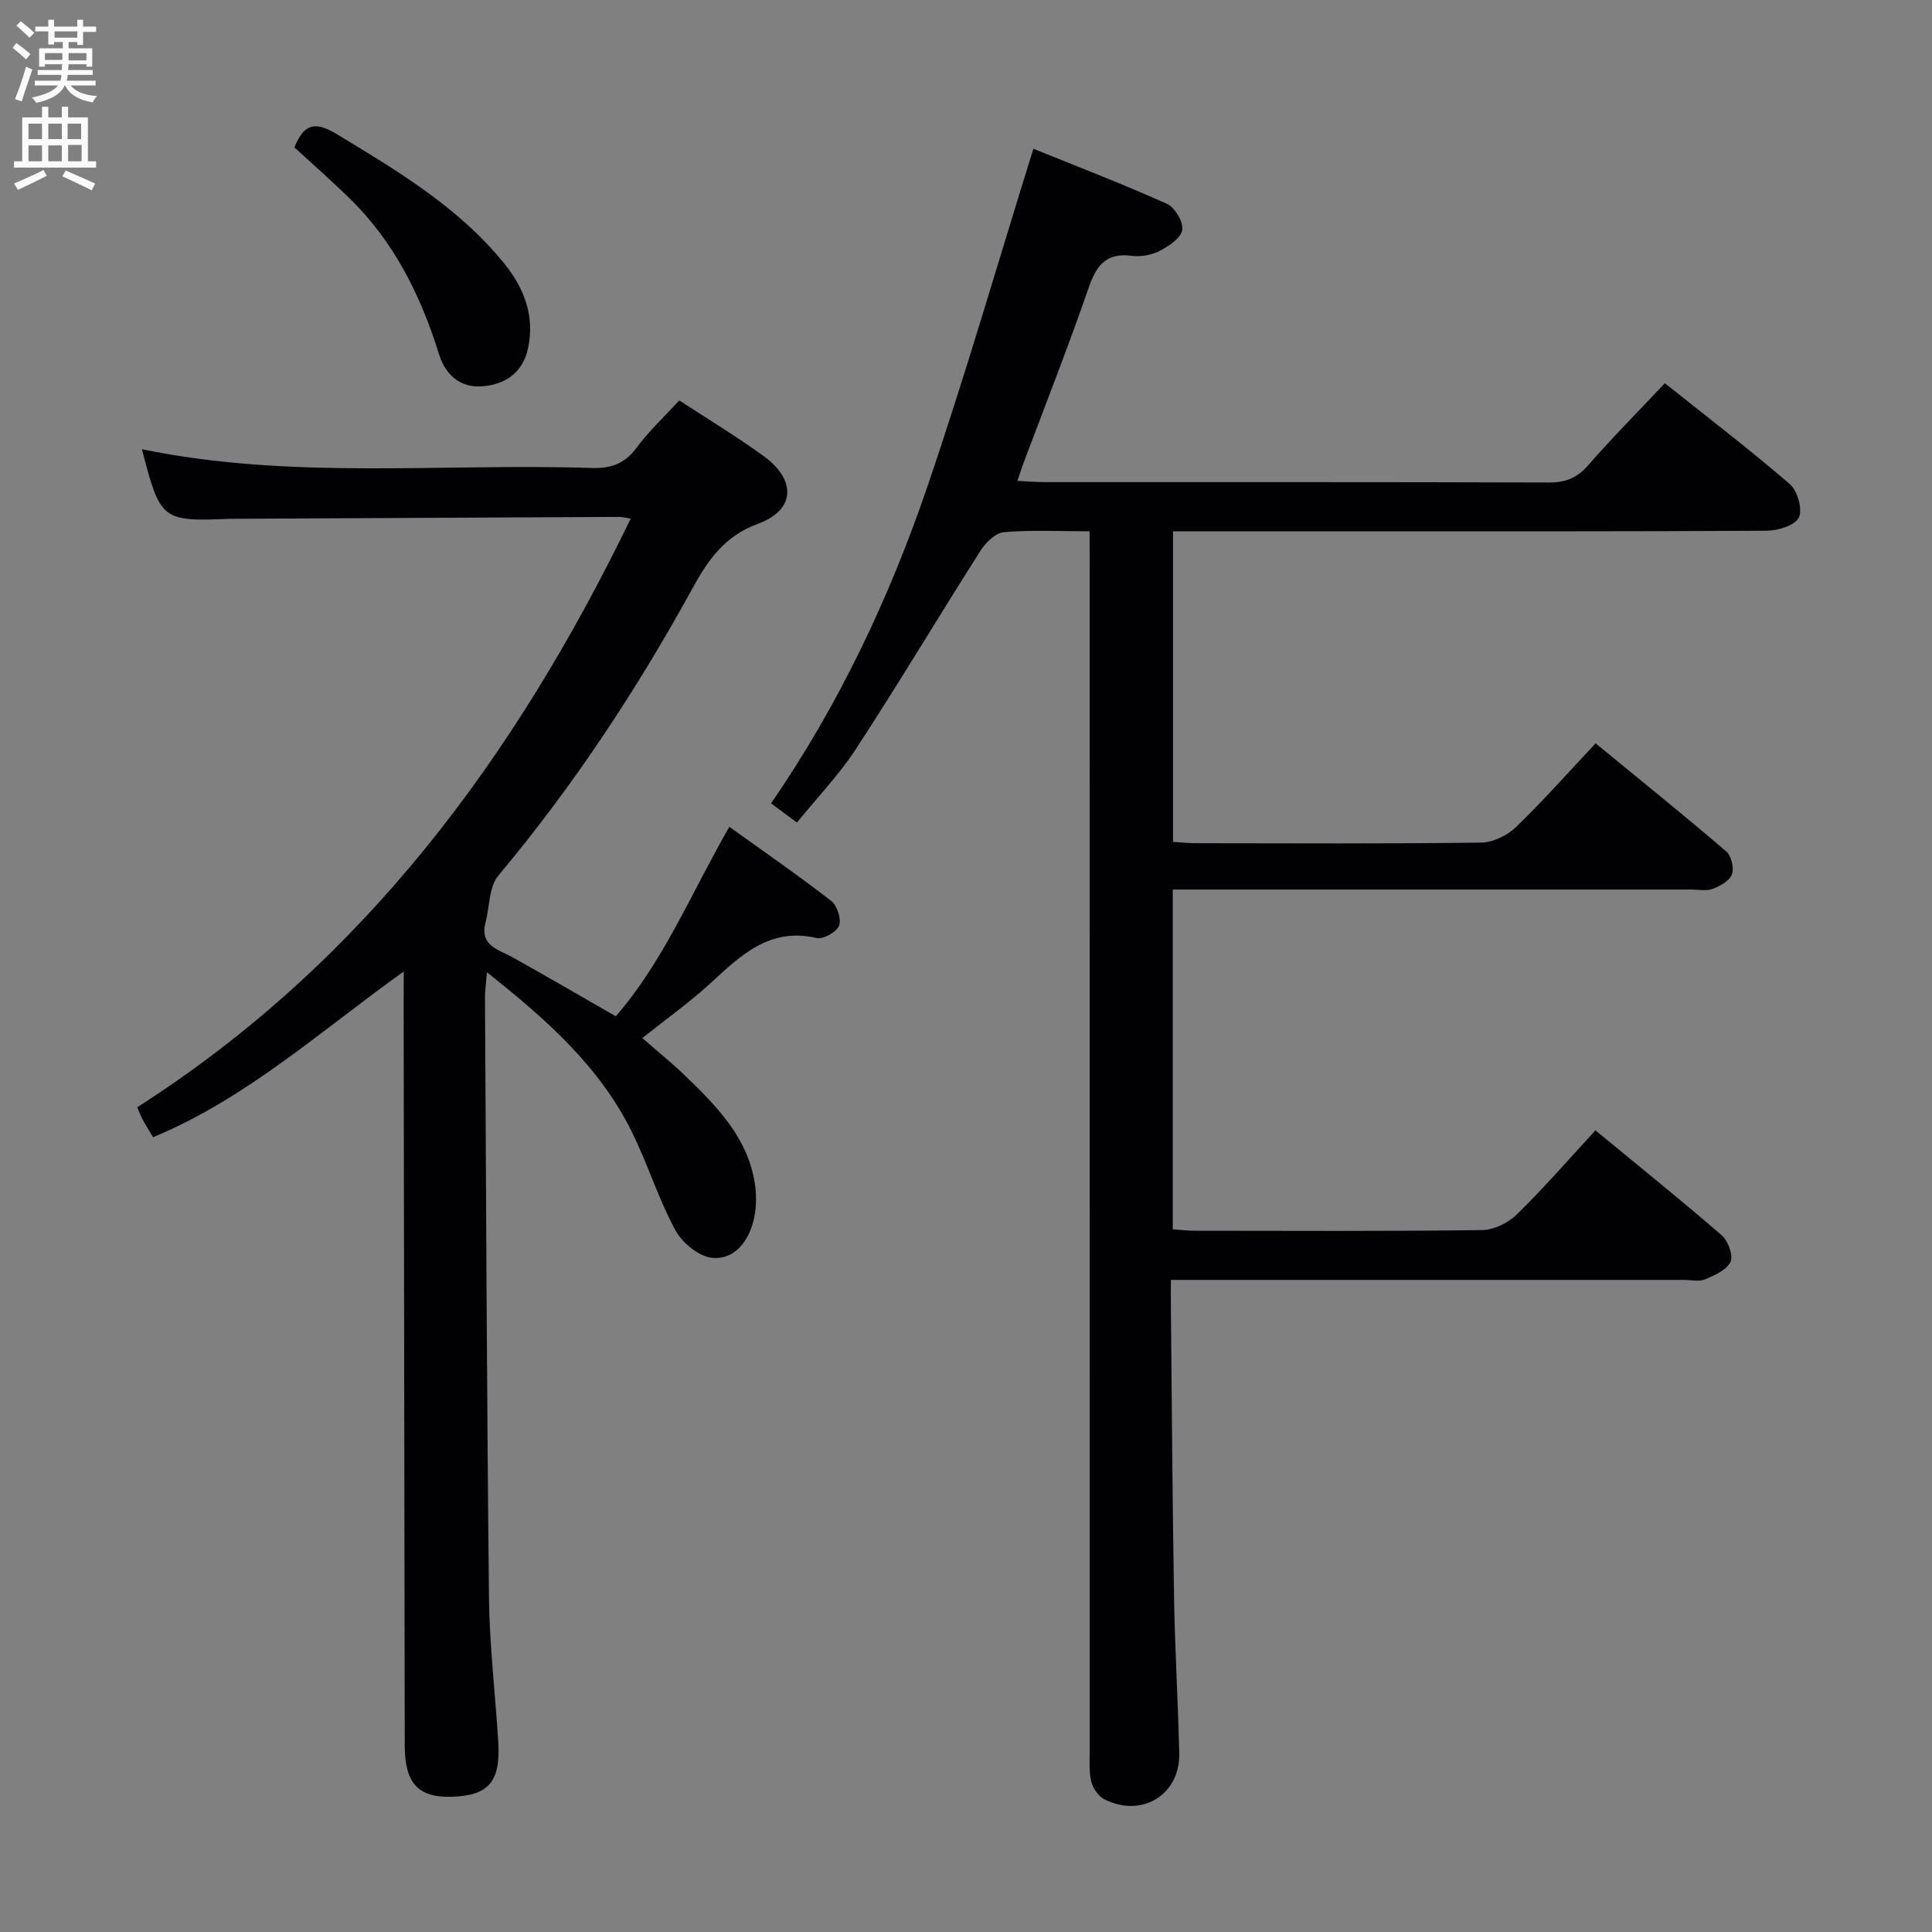 <svg enable-background="new 0 0 400 400" viewBox="0 0 400 400" xmlns="http://www.w3.org/2000/svg"><rect x="0" y="0" width="400" height="400" fill="#808080" stroke="none"/><g fill="#010104"><path d="m225.59 110c-6.46 0-12.14-.31-17.75.18-1.75.15-3.79 2.18-4.87 3.88-8.64 13.59-16.9 27.42-25.69 40.91-3.51 5.39-8.05 10.11-12.28 15.33-1.93-1.43-3.48-2.58-5.36-3.97 14.06-20.44 24.5-42.52 32.4-65.68 7.8-22.86 14.51-46.1 21.91-69.85 8.72 3.53 18.28 7.2 27.61 11.38 1.66.74 3.47 3.75 3.22 5.41-.26 1.69-2.79 3.37-4.69 4.36-1.68.87-3.93 1.25-5.82 1.01-5.45-.69-7.36 2.19-8.96 6.85-4.16 12.07-8.87 23.96-13.35 35.92-.4 1.05-.73 2.13-1.32 3.83 2.15.1 3.88.26 5.61.26 34.83.01 69.65-.04 104.48.08 3.48.01 5.85-1 8.14-3.63 5.01-5.74 10.38-11.15 15.82-16.93 8.86 7.07 17.58 13.74 25.87 20.89 1.59 1.37 2.69 5.26 1.87 6.92-.81 1.65-4.34 2.72-6.68 2.73-29.66.18-59.32.12-88.98.12-11.16 0-22.31 0-33.91 0v64.3c1.61.1 3.22.28 4.82.28 19.66.02 39.33.13 58.99-.13 2.44-.03 5.39-1.47 7.19-3.2 5.61-5.41 10.79-11.28 16.49-17.35 9.18 7.53 18.21 14.81 27.02 22.35 1.07.91 1.69 3.45 1.21 4.77-.48 1.34-2.45 2.43-4 3.01-1.32.5-2.96.14-4.46.14-33.66 0-67.32 0-100.98 0-1.98 0-3.96 0-6.33 0v70.35c1.61.11 3.05.29 4.49.29 19.83.02 39.66.12 59.49-.13 2.45-.03 5.42-1.45 7.2-3.19 5.58-5.45 10.7-11.36 16.33-17.46 8.87 7.31 17.63 14.36 26.14 21.72 1.32 1.14 2.43 4.16 1.83 5.48-.77 1.68-3.27 2.8-5.24 3.63-1.28.54-2.96.13-4.46.13-33.33 0-66.65 0-99.98 0-1.82 0-3.64 0-6.19 0 0 2.06-.02 3.83 0 5.6.2 20.14.32 40.29.66 60.43.18 10.64.82 21.28 1.07 31.92.2 8.58-7.6 13.47-15.41 9.64-1.26-.62-2.43-2.27-2.79-3.66-.52-2.05-.34-4.3-.34-6.46-.01-81.82-.01-163.63-.01-245.45-.01-2.13-.01-4.27-.01-7.01z"/><path d="m83.59 201.14c-17.44 12.48-32.64 26.33-51.9 34.31-.82-1.38-1.51-2.49-2.14-3.63-.39-.71-.67-1.47-1.15-2.57 46.73-29.84 78.2-72.36 102.18-121.87-1.15-.19-1.74-.36-2.31-.36-26.66.12-53.32.26-79.98.39-.17 0-.33 0-.5 0-14.32.58-14.58.38-18.4-14.4 30.9 6.38 62.09 2.86 93.1 3.88 4.04.13 6.87-.9 9.32-4.21 2.56-3.45 5.76-6.43 8.83-9.78 5.9 3.87 11.91 7.48 17.54 11.59 6.74 4.92 6.47 11.12-1.2 13.93-6.99 2.56-10.38 7.5-13.62 13.41-11.56 21.05-24.73 41-40.19 59.46-1.95 2.32-1.78 6.4-2.64 9.66-1.28 4.88 2.65 5.61 5.61 7.26 6.96 3.88 13.84 7.89 21.35 12.2 9.81-11.23 15.6-25.45 23.51-39.23 7.21 5.18 14.3 10.08 21.09 15.34 1.23.95 2.14 3.76 1.63 5.12-.5 1.31-3.26 2.89-4.62 2.57-9.81-2.28-15.78 3.64-22.09 9.43-4.28 3.92-9.04 7.31-14.02 11.28 3.07 2.69 6.12 5.14 8.93 7.86 6.61 6.39 13.09 12.96 14.42 22.67.33 2.38.24 4.97-.34 7.29-1.08 4.36-4.01 8.1-8.51 7.69-2.78-.25-6.27-3.13-7.69-5.78-3.53-6.54-5.74-13.79-9.06-20.46-6.69-13.44-17.6-23.14-29.92-32.88-.19 2.36-.41 3.76-.41 5.16.24 41.47.38 82.95.83 124.42.11 9.96 1.33 19.9 1.92 29.86.49 8.13-2.01 10.99-9.52 11.25-7 .25-9.82-2.77-9.84-10.5-.08-51.32-.16-102.65-.23-153.97.02-1.78.02-3.55.02-6.39z"/><path d="m60.96 30.52c1.82-4.54 3.98-5.65 8.63-2.83 12.67 7.67 25.37 15.19 34.85 26.92 4.11 5.09 6.31 10.87 4.88 17.51-1.09 5.07-4.75 7.54-9.61 7.87-4.61.31-7.54-2.57-8.82-6.67-3.81-12.22-9.36-23.39-18.66-32.4-3.68-3.58-7.53-6.97-11.27-10.4z"/></g><path d="m2.6 9.9.8-1c.9.7 1.9 1.4 2.9 2.3l-.9 1.1c-1.1-1-2-1.8-2.8-2.4zm.5 10.6c.9-2.1 1.6-4.3 2.3-6.7.4.2.8.4 1.3.6-.7 2.1-1.5 4.3-2.2 6.6zm.3-15.2.9-.9c1 .8 2 1.6 2.8 2.4l-1 1c-.9-.9-1.8-1.7-2.7-2.5zm12.6-1.2h1.2v1.4h2.7v1.1h-2.7v2.7h-1.2v-.6h-1.8v1.3h4.9v3.8h-1.2v-.5h-3.7c0 .4-.1.9-.1 1.2h5.1v1h-5.2c0 .5-.1.9-.2 1.2h6v1h-5.2c1.1 1.3 2.9 2 5.5 2.2-.4.4-.7.8-.9 1.3-2.9-.5-4.8-1.6-5.7-3.5h-.1c-.8 1.7-2.7 2.9-5.9 3.6-.2-.4-.6-.8-.9-1.1 2.8-.6 4.6-1.4 5.4-2.5h-4.8v-1h5.3c.1-.3.2-.7.2-1.2h-4.9v-1h5c0-.4 0-.8.1-1.2h-3.6v.5h-1.2v-3.8h4.9v-1.3h-1.8v.5h-1.2v-2.7h-2.7v-1h2.7v-1.4h1.2v1.4h4.8zm-6.7 8.3h3.6c0-.4 0-.9 0-1.4h-3.6zm1.9-4.6h4.8v-1.3h-4.7v1.3zm6.7 3.2h-3.7v1.5h3.7z" fill="#fbfafa"/><path d="m8.7 22.1h1.3v2.2h2.8v-2.2h1.3v2.2h4.1v9.1h1.7v1.3h-17v-1.3h1.7v-9.1h4.1zm.3 13.1.7 1.2c-1.8.9-3.8 1.9-6 2.9-.2-.4-.5-.8-.8-1.3 2.3-1 4.4-1.9 6.1-2.8zm-3.1-6.4h2.8v-3.2h-2.8zm0 4.6h2.8v-3.3h-2.8zm4.1-4.6h2.8v-3.2h-2.8zm0 4.6h2.8v-3.3h-2.8zm3.6 1.9c2.1.9 4.1 1.8 6.1 2.7l-.7 1.4c-2.2-1.1-4.2-2-6.1-2.9zm3.2-9.7h-2.8v3.2h2.8zm-2.7 7.8h2.8v-3.4h-2.8z" fill="#fbfafa"/></svg>